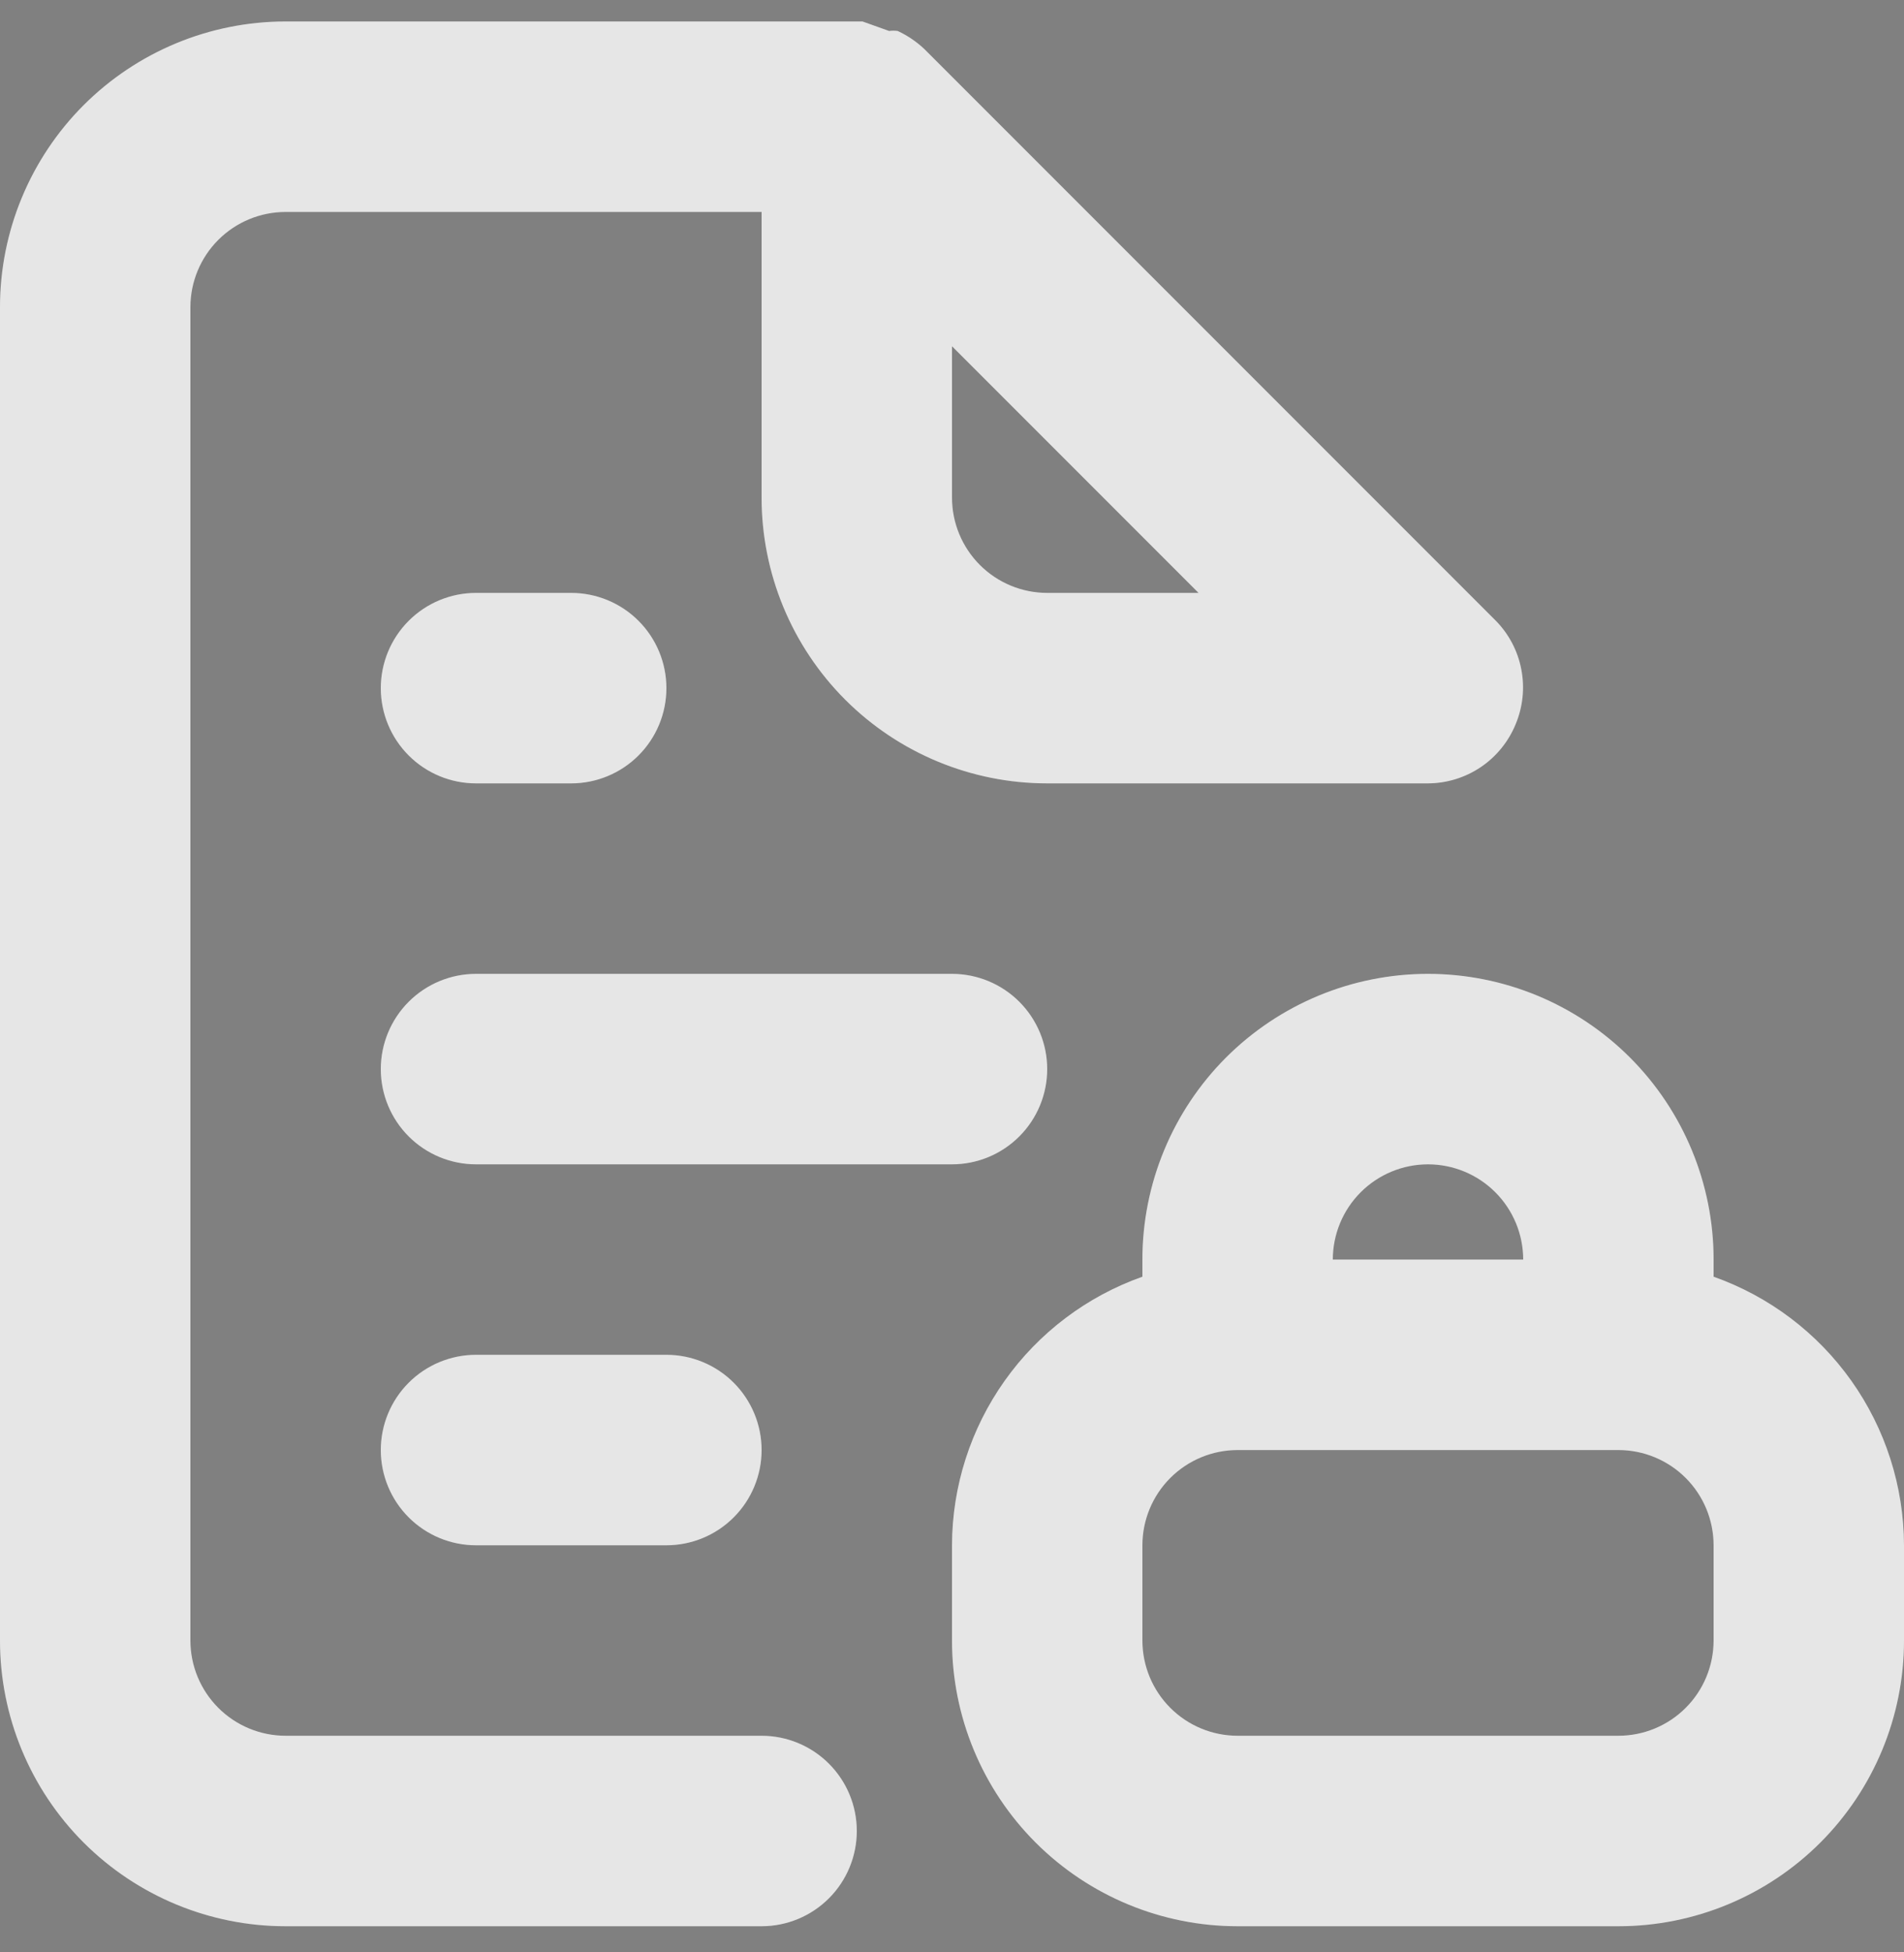 <svg width="40" height="41" viewBox="0 0 40 41" fill="none" xmlns="http://www.w3.org/2000/svg">
<rect x="0" y="0" width="40" height="41" fill="#808080" stroke="none"/>
<path d="M16 36.451H6C5.47 36.451 4.961 36.24 4.586 35.865C4.211 35.49 4 34.981 4 34.451V6.451C4 5.92 4.211 5.412 4.586 5.037C4.961 4.662 5.47 4.451 6 4.451H16V10.451C16 12.042 16.632 13.568 17.757 14.694C18.883 15.819 20.409 16.451 22 16.451H30C30.395 16.449 30.78 16.33 31.108 16.11C31.435 15.889 31.69 15.576 31.84 15.211C31.993 14.847 32.035 14.445 31.96 14.057C31.886 13.669 31.698 13.312 31.42 13.031L19.42 1.031C19.255 0.875 19.066 0.747 18.86 0.651C18.8 0.642 18.74 0.642 18.68 0.651L18.12 0.451H6C4.409 0.451 2.883 1.083 1.757 2.208C0.632 3.334 0 4.86 0 6.451V34.451C0 36.042 0.632 37.568 1.757 38.694C2.883 39.819 4.409 40.451 6 40.451H16C16.53 40.451 17.039 40.24 17.414 39.865C17.789 39.49 18 38.981 18 38.451C18 37.92 17.789 37.412 17.414 37.037C17.039 36.662 16.53 36.451 16 36.451ZM20 7.271L25.18 12.451H22C21.47 12.451 20.961 12.24 20.586 11.865C20.211 11.49 20 10.981 20 10.451V7.271ZM22 22.451C22 21.921 21.789 21.412 21.414 21.037C21.039 20.662 20.53 20.451 20 20.451H10C9.47 20.451 8.961 20.662 8.586 21.037C8.211 21.412 8 21.921 8 22.451C8 22.981 8.211 23.49 8.586 23.865C8.961 24.24 9.47 24.451 10 24.451H20C20.53 24.451 21.039 24.24 21.414 23.865C21.789 23.49 22 22.981 22 22.451ZM10 16.451H12C12.53 16.451 13.039 16.24 13.414 15.865C13.789 15.49 14 14.981 14 14.451C14 13.921 13.789 13.412 13.414 13.037C13.039 12.662 12.53 12.451 12 12.451H10C9.47 12.451 8.961 12.662 8.586 13.037C8.211 13.412 8 13.921 8 14.451C8 14.981 8.211 15.49 8.586 15.865C8.961 16.24 9.47 16.451 10 16.451ZM10 28.451C9.47 28.451 8.961 28.662 8.586 29.037C8.211 29.412 8 29.921 8 30.451C8 30.981 8.211 31.49 8.586 31.865C8.961 32.24 9.47 32.451 10 32.451H14C14.53 32.451 15.039 32.24 15.414 31.865C15.789 31.49 16 30.981 16 30.451C16 29.921 15.789 29.412 15.414 29.037C15.039 28.662 14.53 28.451 14 28.451H10ZM36 26.811V26.451C36 24.86 35.368 23.334 34.243 22.208C33.117 21.083 31.591 20.451 30 20.451C28.409 20.451 26.883 21.083 25.757 22.208C24.632 23.334 24 24.86 24 26.451V26.811C22.833 27.224 21.822 27.987 21.106 28.997C20.39 30.006 20.003 31.213 20 32.451V34.451C20 36.042 20.632 37.568 21.757 38.694C22.883 39.819 24.409 40.451 26 40.451H34C35.591 40.451 37.117 39.819 38.243 38.694C39.368 37.568 40 36.042 40 34.451V32.451C39.996 31.213 39.61 30.006 38.894 28.997C38.178 27.987 37.167 27.224 36 26.811ZM30 24.451C30.53 24.451 31.039 24.662 31.414 25.037C31.789 25.412 32 25.921 32 26.451H28C28 25.921 28.211 25.412 28.586 25.037C28.961 24.662 29.47 24.451 30 24.451ZM36 34.451C36 34.981 35.789 35.49 35.414 35.865C35.039 36.24 34.53 36.451 34 36.451H26C25.47 36.451 24.961 36.24 24.586 35.865C24.211 35.49 24 34.981 24 34.451V32.451C24 31.921 24.211 31.412 24.586 31.037C24.961 30.662 25.47 30.451 26 30.451H34C34.53 30.451 35.039 30.662 35.414 31.037C35.789 31.412 36 31.921 36 32.451V34.451Z" fill="white"/>
<path d="M16 36.451H6C5.47 36.451 4.961 36.24 4.586 35.865C4.211 35.49 4 34.981 4 34.451V6.451C4 5.92 4.211 5.412 4.586 5.037C4.961 4.662 5.47 4.451 6 4.451H16V10.451C16 12.042 16.632 13.568 17.757 14.694C18.883 15.819 20.409 16.451 22 16.451H30C30.395 16.449 30.78 16.33 31.108 16.11C31.435 15.889 31.69 15.576 31.84 15.211C31.993 14.847 32.035 14.445 31.96 14.057C31.886 13.669 31.698 13.312 31.42 13.031L19.42 1.031C19.255 0.875 19.066 0.747 18.86 0.651C18.8 0.642 18.74 0.642 18.68 0.651L18.12 0.451H6C4.409 0.451 2.883 1.083 1.757 2.208C0.632 3.334 0 4.86 0 6.451V34.451C0 36.042 0.632 37.568 1.757 38.694C2.883 39.819 4.409 40.451 6 40.451H16C16.53 40.451 17.039 40.24 17.414 39.865C17.789 39.49 18 38.981 18 38.451C18 37.92 17.789 37.412 17.414 37.037C17.039 36.662 16.53 36.451 16 36.451ZM20 7.271L25.18 12.451H22C21.47 12.451 20.961 12.24 20.586 11.865C20.211 11.49 20 10.981 20 10.451V7.271ZM22 22.451C22 21.921 21.789 21.412 21.414 21.037C21.039 20.662 20.53 20.451 20 20.451H10C9.47 20.451 8.961 20.662 8.586 21.037C8.211 21.412 8 21.921 8 22.451C8 22.981 8.211 23.49 8.586 23.865C8.961 24.24 9.47 24.451 10 24.451H20C20.53 24.451 21.039 24.24 21.414 23.865C21.789 23.49 22 22.981 22 22.451ZM10 16.451H12C12.53 16.451 13.039 16.24 13.414 15.865C13.789 15.49 14 14.981 14 14.451C14 13.921 13.789 13.412 13.414 13.037C13.039 12.662 12.53 12.451 12 12.451H10C9.47 12.451 8.961 12.662 8.586 13.037C8.211 13.412 8 13.921 8 14.451C8 14.981 8.211 15.49 8.586 15.865C8.961 16.24 9.47 16.451 10 16.451ZM10 28.451C9.47 28.451 8.961 28.662 8.586 29.037C8.211 29.412 8 29.921 8 30.451C8 30.981 8.211 31.49 8.586 31.865C8.961 32.24 9.47 32.451 10 32.451H14C14.53 32.451 15.039 32.24 15.414 31.865C15.789 31.49 16 30.981 16 30.451C16 29.921 15.789 29.412 15.414 29.037C15.039 28.662 14.53 28.451 14 28.451H10ZM36 26.811V26.451C36 24.86 35.368 23.334 34.243 22.208C33.117 21.083 31.591 20.451 30 20.451C28.409 20.451 26.883 21.083 25.757 22.208C24.632 23.334 24 24.86 24 26.451V26.811C22.833 27.224 21.822 27.987 21.106 28.997C20.39 30.006 20.003 31.213 20 32.451V34.451C20 36.042 20.632 37.568 21.757 38.694C22.883 39.819 24.409 40.451 26 40.451H34C35.591 40.451 37.117 39.819 38.243 38.694C39.368 37.568 40 36.042 40 34.451V32.451C39.996 31.213 39.61 30.006 38.894 28.997C38.178 27.987 37.167 27.224 36 26.811ZM30 24.451C30.53 24.451 31.039 24.662 31.414 25.037C31.789 25.412 32 25.921 32 26.451H28C28 25.921 28.211 25.412 28.586 25.037C28.961 24.662 29.47 24.451 30 24.451ZM36 34.451C36 34.981 35.789 35.49 35.414 35.865C35.039 36.24 34.53 36.451 34 36.451H26C25.47 36.451 24.961 36.24 24.586 35.865C24.211 35.49 24 34.981 24 34.451V32.451C24 31.921 24.211 31.412 24.586 31.037C24.961 30.662 25.47 30.451 26 30.451H34C34.53 30.451 35.039 30.662 35.414 31.037C35.789 31.412 36 31.921 36 32.451V34.451Z" fill="black" fill-opacity="0.1"/>
</svg>
